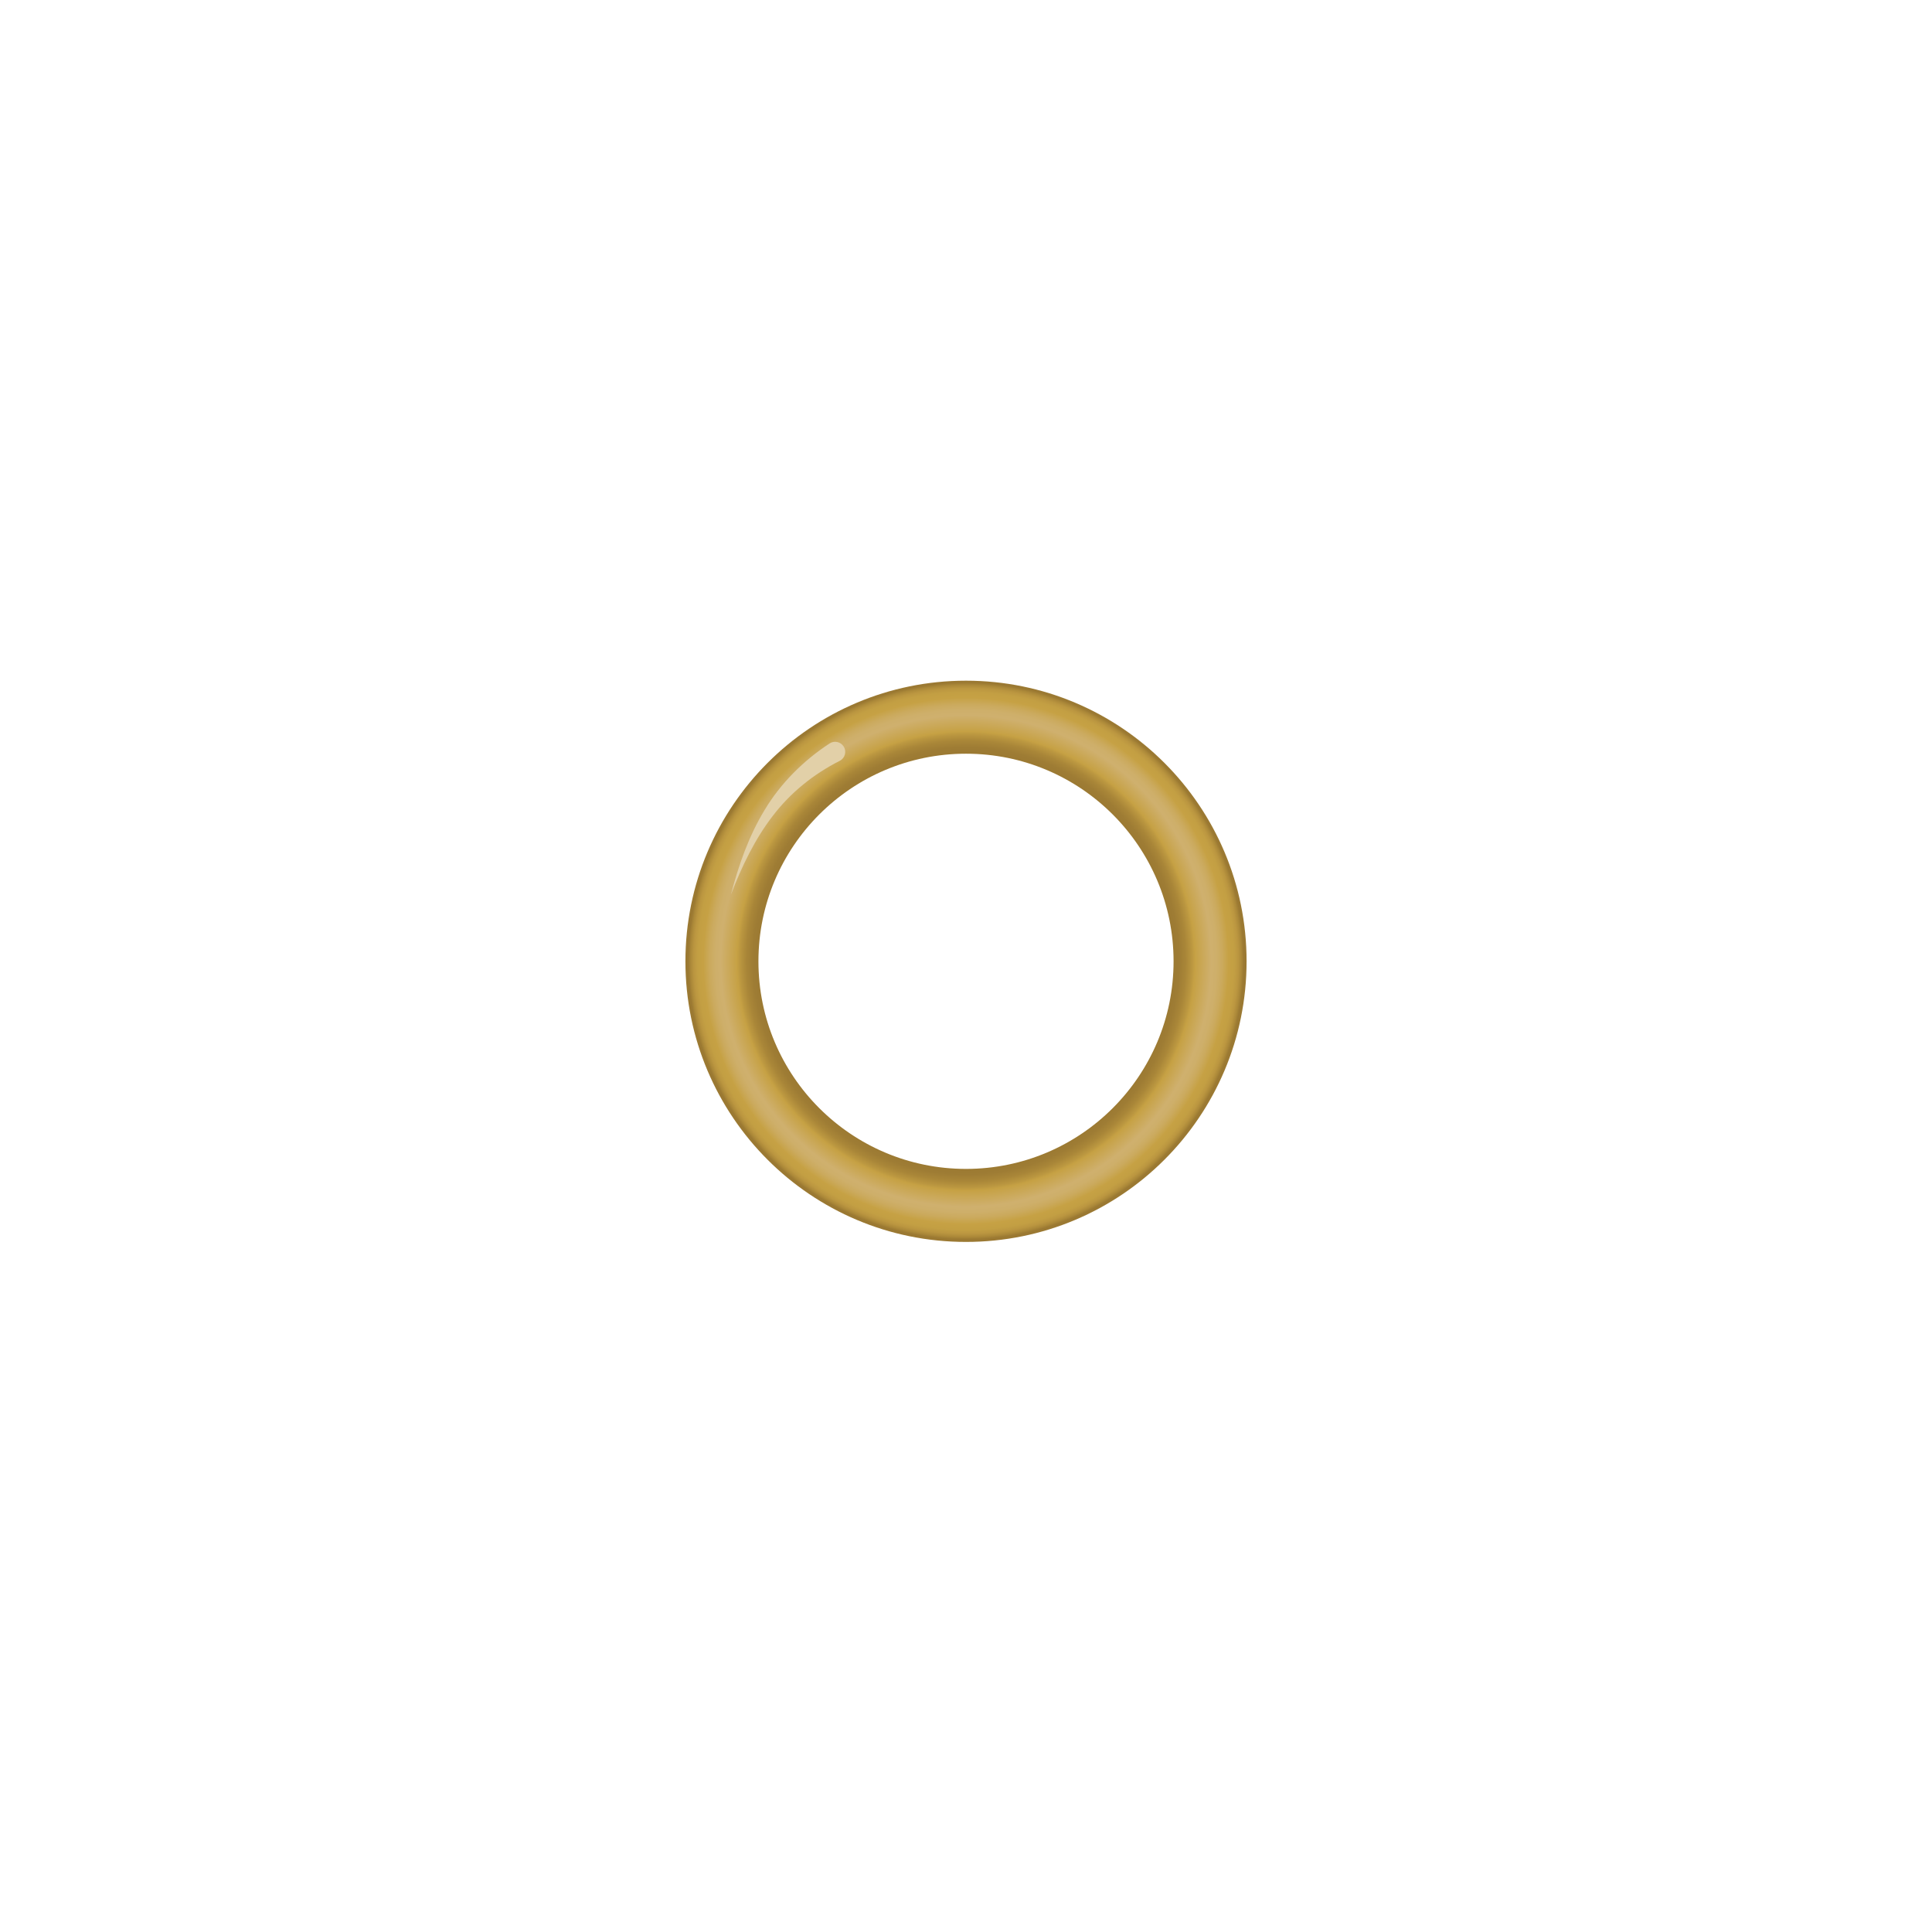 <?xml version="1.0" encoding="utf-8"?>
<!-- Generator: Adobe Illustrator 26.2.1, SVG Export Plug-In . SVG Version: 6.00 Build 0)  -->
<svg version="1.1" id="minotaurs_ring" xmlns="http://www.w3.org/2000/svg" xmlns:xlink="http://www.w3.org/1999/xlink" x="0px"
	 y="0px" viewBox="0 0 480 477.6" style="enable-background:new 0 0 480 477.6;" xml:space="preserve">
<style type="text/css">
	.st0{fill:url(#SVGID_1_);}
	.st1{fill:#E2D0A8;}
</style>
<radialGradient id="SVGID_1_" cx="240" cy="238.8" r="69.714" gradientTransform="matrix(1 0 0 1.002 0 -0.555)" gradientUnits="userSpaceOnUse">
	<stop  offset="0.732" style="stop-color:#9B7932"/>
	<stop  offset="0.759" style="stop-color:#9E7C34"/>
	<stop  offset="0.783" style="stop-color:#A98638"/>
	<stop  offset="0.806" style="stop-color:#BB9740"/>
	<stop  offset="0.816" style="stop-color:#C6A144"/>
	<stop  offset="0.874" style="stop-color:#CFB06E"/>
	<stop  offset="0.893" style="stop-color:#CEAF6A"/>
	<stop  offset="0.912" style="stop-color:#CBAA5E"/>
	<stop  offset="0.932" style="stop-color:#C7A349"/>
	<stop  offset="0.936" style="stop-color:#C6A144"/>
	<stop  offset="0.956" style="stop-color:#C39F43"/>
	<stop  offset="0.97" style="stop-color:#BB9640"/>
	<stop  offset="0.981" style="stop-color:#AC8939"/>
	<stop  offset="0.99" style="stop-color:#9B7932"/>
</radialGradient>
<path class="st0" d="M309.71,238.8c0,38.5-31.21,69.71-69.71,69.71s-69.71-31.21-69.71-69.71s31.21-69.71,69.71-69.71
	S309.71,200.3,309.71,238.8z M240,187.23c-28.48,0-51.57,23.09-51.57,51.57s23.09,51.57,51.57,51.57s51.57-23.09,51.57-51.57
	S268.48,187.23,240,187.23z"/>
<g>
	<path class="st1" d="M208.63,189c-6.47,3.28-12.18,7.84-16.61,13.64c-4.49,5.81-7.74,12.62-10.43,19.6
		c1.9-7.23,4.38-14.44,8.37-21.01c3.97-6.64,9.66-12.3,16.14-16.54c1.15-0.77,2.71-0.45,3.47,0.7
		C210.41,186.62,209.96,188.33,208.63,189L208.63,189z"/>
</g>
</svg>
